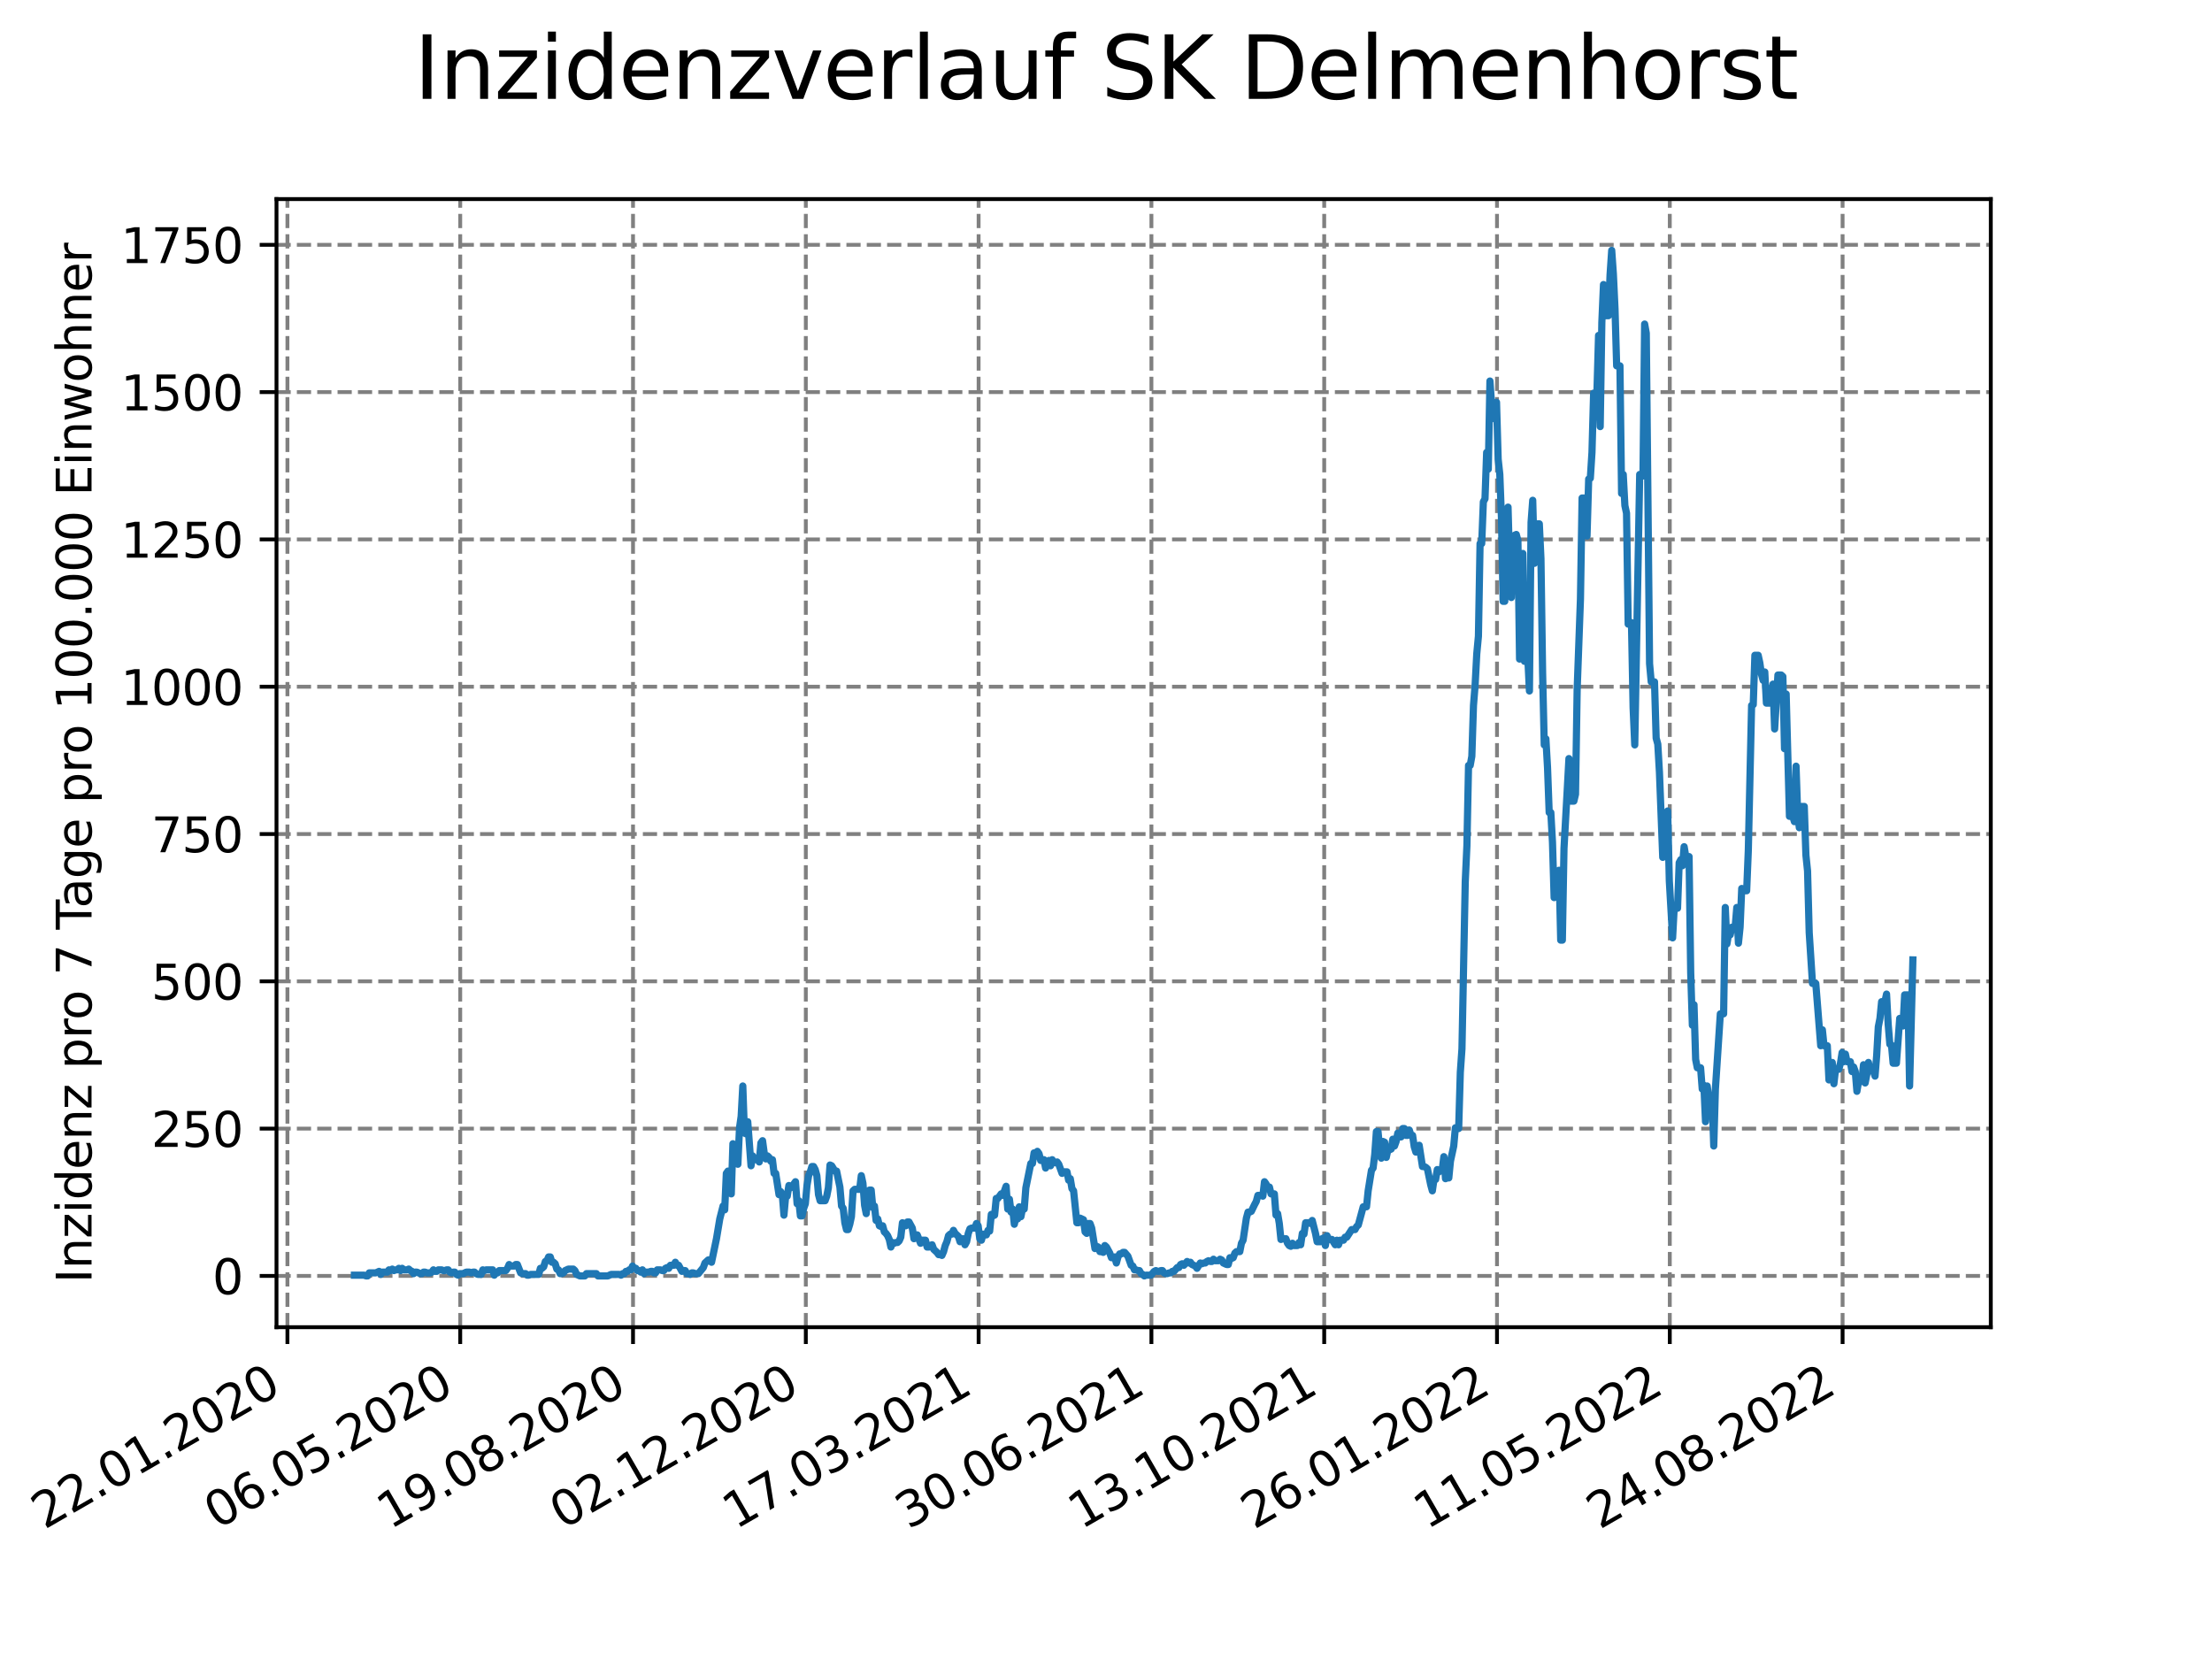 <?xml version="1.0" encoding="utf-8" standalone="no"?>
<!DOCTYPE svg PUBLIC "-//W3C//DTD SVG 1.1//EN"
  "http://www.w3.org/Graphics/SVG/1.1/DTD/svg11.dtd">
<svg xmlns:xlink="http://www.w3.org/1999/xlink" width="460.8pt" height="345.6pt" viewBox="0 0 460.8 345.6" xmlns="http://www.w3.org/2000/svg" version="1.1">
 <defs>
  <style type="text/css">*{stroke-linejoin: round; stroke-linecap: butt}</style>
 </defs>
 <g id="figure_1">
  <g id="patch_1">
   <path d="M 0 345.6 
L 460.8 345.6 
L 460.8 0 
L 0 0 
z
" style="fill: #ffffff"/>
  </g>
  <g id="axes_1">
   <g id="patch_2">
    <path d="M 57.6 276.48 
L 414.72 276.48 
L 414.72 41.472 
L 57.6 41.472 
z
" style="fill: #ffffff"/>
   </g>
   <g id="matplotlib.axis_1">
    <g id="xtick_1">
     <g id="line2d_1">
      <path d="M 59.877 276.48 
L 59.877 41.472 
" clip-path="url(#pe561f45fa2)" style="fill: none; stroke-dasharray: 2.96,1.28; stroke-dashoffset: 0; stroke: #808080; stroke-width: 0.8"/>
     </g>
     <g id="line2d_2">
      <defs>
       <path id="m937f5375d5" d="M 0 0 
L 0 3.5 
" style="stroke: #000000; stroke-width: 0.8"/>
      </defs>
      <g>
       <use xlink:href="#m937f5375d5" x="59.877" y="276.48" style="stroke: #000000; stroke-width: 0.8"/>
      </g>
     </g>
     <g id="text_1">
      <!-- 22.01.2020 -->
      <g transform="translate(9.252 318.689) rotate(-30) scale(0.1 -0.1)">
       <defs>
        <path id="DejaVuSans-32" d="M 1228 531 
L 3431 531 
L 3431 0 
L 469 0 
L 469 531 
Q 828 903 1448 1529 
Q 2069 2156 2228 2338 
Q 2531 2678 2651 2914 
Q 2772 3150 2772 3378 
Q 2772 3750 2511 3984 
Q 2250 4219 1831 4219 
Q 1534 4219 1204 4116 
Q 875 4013 500 3803 
L 500 4441 
Q 881 4594 1212 4672 
Q 1544 4750 1819 4750 
Q 2544 4750 2975 4387 
Q 3406 4025 3406 3419 
Q 3406 3131 3298 2873 
Q 3191 2616 2906 2266 
Q 2828 2175 2409 1742 
Q 1991 1309 1228 531 
z
" transform="scale(0.016)"/>
        <path id="DejaVuSans-2e" d="M 684 794 
L 1344 794 
L 1344 0 
L 684 0 
L 684 794 
z
" transform="scale(0.016)"/>
        <path id="DejaVuSans-30" d="M 2034 4250 
Q 1547 4250 1301 3770 
Q 1056 3291 1056 2328 
Q 1056 1369 1301 889 
Q 1547 409 2034 409 
Q 2525 409 2770 889 
Q 3016 1369 3016 2328 
Q 3016 3291 2770 3770 
Q 2525 4250 2034 4250 
z
M 2034 4750 
Q 2819 4750 3233 4129 
Q 3647 3509 3647 2328 
Q 3647 1150 3233 529 
Q 2819 -91 2034 -91 
Q 1250 -91 836 529 
Q 422 1150 422 2328 
Q 422 3509 836 4129 
Q 1250 4750 2034 4750 
z
" transform="scale(0.016)"/>
        <path id="DejaVuSans-31" d="M 794 531 
L 1825 531 
L 1825 4091 
L 703 3866 
L 703 4441 
L 1819 4666 
L 2450 4666 
L 2450 531 
L 3481 531 
L 3481 0 
L 794 0 
L 794 531 
z
" transform="scale(0.016)"/>
       </defs>
       <use xlink:href="#DejaVuSans-32"/>
       <use xlink:href="#DejaVuSans-32" x="63.623"/>
       <use xlink:href="#DejaVuSans-2e" x="127.246"/>
       <use xlink:href="#DejaVuSans-30" x="159.033"/>
       <use xlink:href="#DejaVuSans-31" x="222.656"/>
       <use xlink:href="#DejaVuSans-2e" x="286.279"/>
       <use xlink:href="#DejaVuSans-32" x="318.066"/>
       <use xlink:href="#DejaVuSans-30" x="381.689"/>
       <use xlink:href="#DejaVuSans-32" x="445.312"/>
       <use xlink:href="#DejaVuSans-30" x="508.936"/>
      </g>
     </g>
    </g>
    <g id="xtick_2">
     <g id="line2d_3">
      <path d="M 95.873 276.48 
L 95.873 41.472 
" clip-path="url(#pe561f45fa2)" style="fill: none; stroke-dasharray: 2.96,1.28; stroke-dashoffset: 0; stroke: #808080; stroke-width: 0.8"/>
     </g>
     <g id="line2d_4">
      <g>
       <use xlink:href="#m937f5375d5" x="95.873" y="276.48" style="stroke: #000000; stroke-width: 0.8"/>
      </g>
     </g>
     <g id="text_2">
      <!-- 06.05.2020 -->
      <g transform="translate(45.248 318.689) rotate(-30) scale(0.1 -0.1)">
       <defs>
        <path id="DejaVuSans-36" d="M 2113 2584 
Q 1688 2584 1439 2293 
Q 1191 2003 1191 1497 
Q 1191 994 1439 701 
Q 1688 409 2113 409 
Q 2538 409 2786 701 
Q 3034 994 3034 1497 
Q 3034 2003 2786 2293 
Q 2538 2584 2113 2584 
z
M 3366 4563 
L 3366 3988 
Q 3128 4100 2886 4159 
Q 2644 4219 2406 4219 
Q 1781 4219 1451 3797 
Q 1122 3375 1075 2522 
Q 1259 2794 1537 2939 
Q 1816 3084 2150 3084 
Q 2853 3084 3261 2657 
Q 3669 2231 3669 1497 
Q 3669 778 3244 343 
Q 2819 -91 2113 -91 
Q 1303 -91 875 529 
Q 447 1150 447 2328 
Q 447 3434 972 4092 
Q 1497 4750 2381 4750 
Q 2619 4750 2861 4703 
Q 3103 4656 3366 4563 
z
" transform="scale(0.016)"/>
        <path id="DejaVuSans-35" d="M 691 4666 
L 3169 4666 
L 3169 4134 
L 1269 4134 
L 1269 2991 
Q 1406 3038 1543 3061 
Q 1681 3084 1819 3084 
Q 2600 3084 3056 2656 
Q 3513 2228 3513 1497 
Q 3513 744 3044 326 
Q 2575 -91 1722 -91 
Q 1428 -91 1123 -41 
Q 819 9 494 109 
L 494 744 
Q 775 591 1075 516 
Q 1375 441 1709 441 
Q 2250 441 2565 725 
Q 2881 1009 2881 1497 
Q 2881 1984 2565 2268 
Q 2250 2553 1709 2553 
Q 1456 2553 1204 2497 
Q 953 2441 691 2322 
L 691 4666 
z
" transform="scale(0.016)"/>
       </defs>
       <use xlink:href="#DejaVuSans-30"/>
       <use xlink:href="#DejaVuSans-36" x="63.623"/>
       <use xlink:href="#DejaVuSans-2e" x="127.246"/>
       <use xlink:href="#DejaVuSans-30" x="159.033"/>
       <use xlink:href="#DejaVuSans-35" x="222.656"/>
       <use xlink:href="#DejaVuSans-2e" x="286.279"/>
       <use xlink:href="#DejaVuSans-32" x="318.066"/>
       <use xlink:href="#DejaVuSans-30" x="381.689"/>
       <use xlink:href="#DejaVuSans-32" x="445.312"/>
       <use xlink:href="#DejaVuSans-30" x="508.936"/>
      </g>
     </g>
    </g>
    <g id="xtick_3">
     <g id="line2d_5">
      <path d="M 131.87 276.48 
L 131.87 41.472 
" clip-path="url(#pe561f45fa2)" style="fill: none; stroke-dasharray: 2.96,1.28; stroke-dashoffset: 0; stroke: #808080; stroke-width: 0.8"/>
     </g>
     <g id="line2d_6">
      <g>
       <use xlink:href="#m937f5375d5" x="131.87" y="276.48" style="stroke: #000000; stroke-width: 0.8"/>
      </g>
     </g>
     <g id="text_3">
      <!-- 19.08.2020 -->
      <g transform="translate(81.245 318.689) rotate(-30) scale(0.1 -0.1)">
       <defs>
        <path id="DejaVuSans-39" d="M 703 97 
L 703 672 
Q 941 559 1184 500 
Q 1428 441 1663 441 
Q 2288 441 2617 861 
Q 2947 1281 2994 2138 
Q 2813 1869 2534 1725 
Q 2256 1581 1919 1581 
Q 1219 1581 811 2004 
Q 403 2428 403 3163 
Q 403 3881 828 4315 
Q 1253 4750 1959 4750 
Q 2769 4750 3195 4129 
Q 3622 3509 3622 2328 
Q 3622 1225 3098 567 
Q 2575 -91 1691 -91 
Q 1453 -91 1209 -44 
Q 966 3 703 97 
z
M 1959 2075 
Q 2384 2075 2632 2365 
Q 2881 2656 2881 3163 
Q 2881 3666 2632 3958 
Q 2384 4250 1959 4250 
Q 1534 4250 1286 3958 
Q 1038 3666 1038 3163 
Q 1038 2656 1286 2365 
Q 1534 2075 1959 2075 
z
" transform="scale(0.016)"/>
        <path id="DejaVuSans-38" d="M 2034 2216 
Q 1584 2216 1326 1975 
Q 1069 1734 1069 1313 
Q 1069 891 1326 650 
Q 1584 409 2034 409 
Q 2484 409 2743 651 
Q 3003 894 3003 1313 
Q 3003 1734 2745 1975 
Q 2488 2216 2034 2216 
z
M 1403 2484 
Q 997 2584 770 2862 
Q 544 3141 544 3541 
Q 544 4100 942 4425 
Q 1341 4750 2034 4750 
Q 2731 4750 3128 4425 
Q 3525 4100 3525 3541 
Q 3525 3141 3298 2862 
Q 3072 2584 2669 2484 
Q 3125 2378 3379 2068 
Q 3634 1759 3634 1313 
Q 3634 634 3220 271 
Q 2806 -91 2034 -91 
Q 1263 -91 848 271 
Q 434 634 434 1313 
Q 434 1759 690 2068 
Q 947 2378 1403 2484 
z
M 1172 3481 
Q 1172 3119 1398 2916 
Q 1625 2713 2034 2713 
Q 2441 2713 2670 2916 
Q 2900 3119 2900 3481 
Q 2900 3844 2670 4047 
Q 2441 4250 2034 4250 
Q 1625 4250 1398 4047 
Q 1172 3844 1172 3481 
z
" transform="scale(0.016)"/>
       </defs>
       <use xlink:href="#DejaVuSans-31"/>
       <use xlink:href="#DejaVuSans-39" x="63.623"/>
       <use xlink:href="#DejaVuSans-2e" x="127.246"/>
       <use xlink:href="#DejaVuSans-30" x="159.033"/>
       <use xlink:href="#DejaVuSans-38" x="222.656"/>
       <use xlink:href="#DejaVuSans-2e" x="286.279"/>
       <use xlink:href="#DejaVuSans-32" x="318.066"/>
       <use xlink:href="#DejaVuSans-30" x="381.689"/>
       <use xlink:href="#DejaVuSans-32" x="445.312"/>
       <use xlink:href="#DejaVuSans-30" x="508.936"/>
      </g>
     </g>
    </g>
    <g id="xtick_4">
     <g id="line2d_7">
      <path d="M 167.867 276.48 
L 167.867 41.472 
" clip-path="url(#pe561f45fa2)" style="fill: none; stroke-dasharray: 2.96,1.28; stroke-dashoffset: 0; stroke: #808080; stroke-width: 0.8"/>
     </g>
     <g id="line2d_8">
      <g>
       <use xlink:href="#m937f5375d5" x="167.867" y="276.48" style="stroke: #000000; stroke-width: 0.8"/>
      </g>
     </g>
     <g id="text_4">
      <!-- 02.12.2020 -->
      <g transform="translate(117.241 318.689) rotate(-30) scale(0.1 -0.1)">
       <use xlink:href="#DejaVuSans-30"/>
       <use xlink:href="#DejaVuSans-32" x="63.623"/>
       <use xlink:href="#DejaVuSans-2e" x="127.246"/>
       <use xlink:href="#DejaVuSans-31" x="159.033"/>
       <use xlink:href="#DejaVuSans-32" x="222.656"/>
       <use xlink:href="#DejaVuSans-2e" x="286.279"/>
       <use xlink:href="#DejaVuSans-32" x="318.066"/>
       <use xlink:href="#DejaVuSans-30" x="381.689"/>
       <use xlink:href="#DejaVuSans-32" x="445.312"/>
       <use xlink:href="#DejaVuSans-30" x="508.936"/>
      </g>
     </g>
    </g>
    <g id="xtick_5">
     <g id="line2d_9">
      <path d="M 203.863 276.48 
L 203.863 41.472 
" clip-path="url(#pe561f45fa2)" style="fill: none; stroke-dasharray: 2.96,1.28; stroke-dashoffset: 0; stroke: #808080; stroke-width: 0.8"/>
     </g>
     <g id="line2d_10">
      <g>
       <use xlink:href="#m937f5375d5" x="203.863" y="276.48" style="stroke: #000000; stroke-width: 0.8"/>
      </g>
     </g>
     <g id="text_5">
      <!-- 17.03.2021 -->
      <g transform="translate(153.238 318.689) rotate(-30) scale(0.1 -0.1)">
       <defs>
        <path id="DejaVuSans-37" d="M 525 4666 
L 3525 4666 
L 3525 4397 
L 1831 0 
L 1172 0 
L 2766 4134 
L 525 4134 
L 525 4666 
z
" transform="scale(0.016)"/>
        <path id="DejaVuSans-33" d="M 2597 2516 
Q 3050 2419 3304 2112 
Q 3559 1806 3559 1356 
Q 3559 666 3084 287 
Q 2609 -91 1734 -91 
Q 1441 -91 1130 -33 
Q 819 25 488 141 
L 488 750 
Q 750 597 1062 519 
Q 1375 441 1716 441 
Q 2309 441 2620 675 
Q 2931 909 2931 1356 
Q 2931 1769 2642 2001 
Q 2353 2234 1838 2234 
L 1294 2234 
L 1294 2753 
L 1863 2753 
Q 2328 2753 2575 2939 
Q 2822 3125 2822 3475 
Q 2822 3834 2567 4026 
Q 2313 4219 1838 4219 
Q 1578 4219 1281 4162 
Q 984 4106 628 3988 
L 628 4550 
Q 988 4650 1302 4700 
Q 1616 4750 1894 4750 
Q 2613 4750 3031 4423 
Q 3450 4097 3450 3541 
Q 3450 3153 3228 2886 
Q 3006 2619 2597 2516 
z
" transform="scale(0.016)"/>
       </defs>
       <use xlink:href="#DejaVuSans-31"/>
       <use xlink:href="#DejaVuSans-37" x="63.623"/>
       <use xlink:href="#DejaVuSans-2e" x="127.246"/>
       <use xlink:href="#DejaVuSans-30" x="159.033"/>
       <use xlink:href="#DejaVuSans-33" x="222.656"/>
       <use xlink:href="#DejaVuSans-2e" x="286.279"/>
       <use xlink:href="#DejaVuSans-32" x="318.066"/>
       <use xlink:href="#DejaVuSans-30" x="381.689"/>
       <use xlink:href="#DejaVuSans-32" x="445.312"/>
       <use xlink:href="#DejaVuSans-31" x="508.936"/>
      </g>
     </g>
    </g>
    <g id="xtick_6">
     <g id="line2d_11">
      <path d="M 239.86 276.48 
L 239.86 41.472 
" clip-path="url(#pe561f45fa2)" style="fill: none; stroke-dasharray: 2.96,1.28; stroke-dashoffset: 0; stroke: #808080; stroke-width: 0.8"/>
     </g>
     <g id="line2d_12">
      <g>
       <use xlink:href="#m937f5375d5" x="239.86" y="276.48" style="stroke: #000000; stroke-width: 0.8"/>
      </g>
     </g>
     <g id="text_6">
      <!-- 30.06.2021 -->
      <g transform="translate(189.234 318.689) rotate(-30) scale(0.1 -0.1)">
       <use xlink:href="#DejaVuSans-33"/>
       <use xlink:href="#DejaVuSans-30" x="63.623"/>
       <use xlink:href="#DejaVuSans-2e" x="127.246"/>
       <use xlink:href="#DejaVuSans-30" x="159.033"/>
       <use xlink:href="#DejaVuSans-36" x="222.656"/>
       <use xlink:href="#DejaVuSans-2e" x="286.279"/>
       <use xlink:href="#DejaVuSans-32" x="318.066"/>
       <use xlink:href="#DejaVuSans-30" x="381.689"/>
       <use xlink:href="#DejaVuSans-32" x="445.312"/>
       <use xlink:href="#DejaVuSans-31" x="508.936"/>
      </g>
     </g>
    </g>
    <g id="xtick_7">
     <g id="line2d_13">
      <path d="M 275.856 276.48 
L 275.856 41.472 
" clip-path="url(#pe561f45fa2)" style="fill: none; stroke-dasharray: 2.96,1.28; stroke-dashoffset: 0; stroke: #808080; stroke-width: 0.8"/>
     </g>
     <g id="line2d_14">
      <g>
       <use xlink:href="#m937f5375d5" x="275.856" y="276.48" style="stroke: #000000; stroke-width: 0.8"/>
      </g>
     </g>
     <g id="text_7">
      <!-- 13.10.2021 -->
      <g transform="translate(225.231 318.689) rotate(-30) scale(0.1 -0.1)">
       <use xlink:href="#DejaVuSans-31"/>
       <use xlink:href="#DejaVuSans-33" x="63.623"/>
       <use xlink:href="#DejaVuSans-2e" x="127.246"/>
       <use xlink:href="#DejaVuSans-31" x="159.033"/>
       <use xlink:href="#DejaVuSans-30" x="222.656"/>
       <use xlink:href="#DejaVuSans-2e" x="286.279"/>
       <use xlink:href="#DejaVuSans-32" x="318.066"/>
       <use xlink:href="#DejaVuSans-30" x="381.689"/>
       <use xlink:href="#DejaVuSans-32" x="445.312"/>
       <use xlink:href="#DejaVuSans-31" x="508.936"/>
      </g>
     </g>
    </g>
    <g id="xtick_8">
     <g id="line2d_15">
      <path d="M 311.853 276.48 
L 311.853 41.472 
" clip-path="url(#pe561f45fa2)" style="fill: none; stroke-dasharray: 2.96,1.28; stroke-dashoffset: 0; stroke: #808080; stroke-width: 0.8"/>
     </g>
     <g id="line2d_16">
      <g>
       <use xlink:href="#m937f5375d5" x="311.853" y="276.48" style="stroke: #000000; stroke-width: 0.8"/>
      </g>
     </g>
     <g id="text_8">
      <!-- 26.01.2022 -->
      <g transform="translate(261.228 318.689) rotate(-30) scale(0.1 -0.1)">
       <use xlink:href="#DejaVuSans-32"/>
       <use xlink:href="#DejaVuSans-36" x="63.623"/>
       <use xlink:href="#DejaVuSans-2e" x="127.246"/>
       <use xlink:href="#DejaVuSans-30" x="159.033"/>
       <use xlink:href="#DejaVuSans-31" x="222.656"/>
       <use xlink:href="#DejaVuSans-2e" x="286.279"/>
       <use xlink:href="#DejaVuSans-32" x="318.066"/>
       <use xlink:href="#DejaVuSans-30" x="381.689"/>
       <use xlink:href="#DejaVuSans-32" x="445.312"/>
       <use xlink:href="#DejaVuSans-32" x="508.936"/>
      </g>
     </g>
    </g>
    <g id="xtick_9">
     <g id="line2d_17">
      <path d="M 347.849 276.48 
L 347.849 41.472 
" clip-path="url(#pe561f45fa2)" style="fill: none; stroke-dasharray: 2.96,1.28; stroke-dashoffset: 0; stroke: #808080; stroke-width: 0.8"/>
     </g>
     <g id="line2d_18">
      <g>
       <use xlink:href="#m937f5375d5" x="347.849" y="276.48" style="stroke: #000000; stroke-width: 0.8"/>
      </g>
     </g>
     <g id="text_9">
      <!-- 11.05.2022 -->
      <g transform="translate(297.224 318.689) rotate(-30) scale(0.1 -0.1)">
       <use xlink:href="#DejaVuSans-31"/>
       <use xlink:href="#DejaVuSans-31" x="63.623"/>
       <use xlink:href="#DejaVuSans-2e" x="127.246"/>
       <use xlink:href="#DejaVuSans-30" x="159.033"/>
       <use xlink:href="#DejaVuSans-35" x="222.656"/>
       <use xlink:href="#DejaVuSans-2e" x="286.279"/>
       <use xlink:href="#DejaVuSans-32" x="318.066"/>
       <use xlink:href="#DejaVuSans-30" x="381.689"/>
       <use xlink:href="#DejaVuSans-32" x="445.312"/>
       <use xlink:href="#DejaVuSans-32" x="508.936"/>
      </g>
     </g>
    </g>
    <g id="xtick_10">
     <g id="line2d_19">
      <path d="M 383.846 276.48 
L 383.846 41.472 
" clip-path="url(#pe561f45fa2)" style="fill: none; stroke-dasharray: 2.96,1.28; stroke-dashoffset: 0; stroke: #808080; stroke-width: 0.8"/>
     </g>
     <g id="line2d_20">
      <g>
       <use xlink:href="#m937f5375d5" x="383.846" y="276.48" style="stroke: #000000; stroke-width: 0.8"/>
      </g>
     </g>
     <g id="text_10">
      <!-- 24.08.2022 -->
      <g transform="translate(333.221 318.689) rotate(-30) scale(0.1 -0.1)">
       <defs>
        <path id="DejaVuSans-34" d="M 2419 4116 
L 825 1625 
L 2419 1625 
L 2419 4116 
z
M 2253 4666 
L 3047 4666 
L 3047 1625 
L 3713 1625 
L 3713 1100 
L 3047 1100 
L 3047 0 
L 2419 0 
L 2419 1100 
L 313 1100 
L 313 1709 
L 2253 4666 
z
" transform="scale(0.016)"/>
       </defs>
       <use xlink:href="#DejaVuSans-32"/>
       <use xlink:href="#DejaVuSans-34" x="63.623"/>
       <use xlink:href="#DejaVuSans-2e" x="127.246"/>
       <use xlink:href="#DejaVuSans-30" x="159.033"/>
       <use xlink:href="#DejaVuSans-38" x="222.656"/>
       <use xlink:href="#DejaVuSans-2e" x="286.279"/>
       <use xlink:href="#DejaVuSans-32" x="318.066"/>
       <use xlink:href="#DejaVuSans-30" x="381.689"/>
       <use xlink:href="#DejaVuSans-32" x="445.312"/>
       <use xlink:href="#DejaVuSans-32" x="508.936"/>
      </g>
     </g>
    </g>
   </g>
   <g id="matplotlib.axis_2">
    <g id="ytick_1">
     <g id="line2d_21">
      <path d="M 57.6 265.798 
L 414.72 265.798 
" clip-path="url(#pe561f45fa2)" style="fill: none; stroke-dasharray: 2.96,1.28; stroke-dashoffset: 0; stroke: #808080; stroke-width: 0.8"/>
     </g>
     <g id="line2d_22">
      <defs>
       <path id="m46b89585ed" d="M 0 0 
L -3.5 0 
" style="stroke: #000000; stroke-width: 0.8"/>
      </defs>
      <g>
       <use xlink:href="#m46b89585ed" x="57.6" y="265.798" style="stroke: #000000; stroke-width: 0.8"/>
      </g>
     </g>
     <g id="text_11">
      <!-- 0 -->
      <g transform="translate(44.237 269.597) scale(0.1 -0.1)">
       <use xlink:href="#DejaVuSans-30"/>
      </g>
     </g>
    </g>
    <g id="ytick_2">
     <g id="line2d_23">
      <path d="M 57.6 235.113 
L 414.72 235.113 
" clip-path="url(#pe561f45fa2)" style="fill: none; stroke-dasharray: 2.96,1.28; stroke-dashoffset: 0; stroke: #808080; stroke-width: 0.8"/>
     </g>
     <g id="line2d_24">
      <g>
       <use xlink:href="#m46b89585ed" x="57.6" y="235.113" style="stroke: #000000; stroke-width: 0.8"/>
      </g>
     </g>
     <g id="text_12">
      <!-- 250 -->
      <g transform="translate(31.512 238.912) scale(0.1 -0.1)">
       <use xlink:href="#DejaVuSans-32"/>
       <use xlink:href="#DejaVuSans-35" x="63.623"/>
       <use xlink:href="#DejaVuSans-30" x="127.246"/>
      </g>
     </g>
    </g>
    <g id="ytick_3">
     <g id="line2d_25">
      <path d="M 57.6 204.427 
L 414.72 204.427 
" clip-path="url(#pe561f45fa2)" style="fill: none; stroke-dasharray: 2.96,1.28; stroke-dashoffset: 0; stroke: #808080; stroke-width: 0.8"/>
     </g>
     <g id="line2d_26">
      <g>
       <use xlink:href="#m46b89585ed" x="57.6" y="204.427" style="stroke: #000000; stroke-width: 0.8"/>
      </g>
     </g>
     <g id="text_13">
      <!-- 500 -->
      <g transform="translate(31.512 208.227) scale(0.1 -0.1)">
       <use xlink:href="#DejaVuSans-35"/>
       <use xlink:href="#DejaVuSans-30" x="63.623"/>
       <use xlink:href="#DejaVuSans-30" x="127.246"/>
      </g>
     </g>
    </g>
    <g id="ytick_4">
     <g id="line2d_27">
      <path d="M 57.6 173.742 
L 414.72 173.742 
" clip-path="url(#pe561f45fa2)" style="fill: none; stroke-dasharray: 2.96,1.28; stroke-dashoffset: 0; stroke: #808080; stroke-width: 0.8"/>
     </g>
     <g id="line2d_28">
      <g>
       <use xlink:href="#m46b89585ed" x="57.6" y="173.742" style="stroke: #000000; stroke-width: 0.8"/>
      </g>
     </g>
     <g id="text_14">
      <!-- 750 -->
      <g transform="translate(31.512 177.542) scale(0.1 -0.1)">
       <use xlink:href="#DejaVuSans-37"/>
       <use xlink:href="#DejaVuSans-35" x="63.623"/>
       <use xlink:href="#DejaVuSans-30" x="127.246"/>
      </g>
     </g>
    </g>
    <g id="ytick_5">
     <g id="line2d_29">
      <path d="M 57.6 143.057 
L 414.72 143.057 
" clip-path="url(#pe561f45fa2)" style="fill: none; stroke-dasharray: 2.96,1.28; stroke-dashoffset: 0; stroke: #808080; stroke-width: 0.8"/>
     </g>
     <g id="line2d_30">
      <g>
       <use xlink:href="#m46b89585ed" x="57.6" y="143.057" style="stroke: #000000; stroke-width: 0.8"/>
      </g>
     </g>
     <g id="text_15">
      <!-- 1000 -->
      <g transform="translate(25.15 146.856) scale(0.1 -0.1)">
       <use xlink:href="#DejaVuSans-31"/>
       <use xlink:href="#DejaVuSans-30" x="63.623"/>
       <use xlink:href="#DejaVuSans-30" x="127.246"/>
       <use xlink:href="#DejaVuSans-30" x="190.869"/>
      </g>
     </g>
    </g>
    <g id="ytick_6">
     <g id="line2d_31">
      <path d="M 57.6 112.372 
L 414.72 112.372 
" clip-path="url(#pe561f45fa2)" style="fill: none; stroke-dasharray: 2.96,1.28; stroke-dashoffset: 0; stroke: #808080; stroke-width: 0.8"/>
     </g>
     <g id="line2d_32">
      <g>
       <use xlink:href="#m46b89585ed" x="57.6" y="112.372" style="stroke: #000000; stroke-width: 0.8"/>
      </g>
     </g>
     <g id="text_16">
      <!-- 1250 -->
      <g transform="translate(25.15 116.171) scale(0.1 -0.1)">
       <use xlink:href="#DejaVuSans-31"/>
       <use xlink:href="#DejaVuSans-32" x="63.623"/>
       <use xlink:href="#DejaVuSans-35" x="127.246"/>
       <use xlink:href="#DejaVuSans-30" x="190.869"/>
      </g>
     </g>
    </g>
    <g id="ytick_7">
     <g id="line2d_33">
      <path d="M 57.6 81.687 
L 414.72 81.687 
" clip-path="url(#pe561f45fa2)" style="fill: none; stroke-dasharray: 2.96,1.28; stroke-dashoffset: 0; stroke: #808080; stroke-width: 0.8"/>
     </g>
     <g id="line2d_34">
      <g>
       <use xlink:href="#m46b89585ed" x="57.6" y="81.687" style="stroke: #000000; stroke-width: 0.8"/>
      </g>
     </g>
     <g id="text_17">
      <!-- 1500 -->
      <g transform="translate(25.15 85.486) scale(0.1 -0.1)">
       <use xlink:href="#DejaVuSans-31"/>
       <use xlink:href="#DejaVuSans-35" x="63.623"/>
       <use xlink:href="#DejaVuSans-30" x="127.246"/>
       <use xlink:href="#DejaVuSans-30" x="190.869"/>
      </g>
     </g>
    </g>
    <g id="ytick_8">
     <g id="line2d_35">
      <path d="M 57.6 51.002 
L 414.72 51.002 
" clip-path="url(#pe561f45fa2)" style="fill: none; stroke-dasharray: 2.96,1.28; stroke-dashoffset: 0; stroke: #808080; stroke-width: 0.8"/>
     </g>
     <g id="line2d_36">
      <g>
       <use xlink:href="#m46b89585ed" x="57.6" y="51.002" style="stroke: #000000; stroke-width: 0.8"/>
      </g>
     </g>
     <g id="text_18">
      <!-- 1750 -->
      <g transform="translate(25.15 54.801) scale(0.1 -0.1)">
       <use xlink:href="#DejaVuSans-31"/>
       <use xlink:href="#DejaVuSans-37" x="63.623"/>
       <use xlink:href="#DejaVuSans-35" x="127.246"/>
       <use xlink:href="#DejaVuSans-30" x="190.869"/>
      </g>
     </g>
    </g>
    <g id="text_19">
     <!-- Inzidenz pro 7 Tage pro 100.000 Einwohner -->
     <g transform="translate(19.07 267.301) rotate(-90) scale(0.1 -0.1)">
      <defs>
       <path id="DejaVuSans-49" d="M 628 4666 
L 1259 4666 
L 1259 0 
L 628 0 
L 628 4666 
z
" transform="scale(0.016)"/>
       <path id="DejaVuSans-6e" d="M 3513 2113 
L 3513 0 
L 2938 0 
L 2938 2094 
Q 2938 2591 2744 2837 
Q 2550 3084 2163 3084 
Q 1697 3084 1428 2787 
Q 1159 2491 1159 1978 
L 1159 0 
L 581 0 
L 581 3500 
L 1159 3500 
L 1159 2956 
Q 1366 3272 1645 3428 
Q 1925 3584 2291 3584 
Q 2894 3584 3203 3211 
Q 3513 2838 3513 2113 
z
" transform="scale(0.016)"/>
       <path id="DejaVuSans-7a" d="M 353 3500 
L 3084 3500 
L 3084 2975 
L 922 459 
L 3084 459 
L 3084 0 
L 275 0 
L 275 525 
L 2438 3041 
L 353 3041 
L 353 3500 
z
" transform="scale(0.016)"/>
       <path id="DejaVuSans-69" d="M 603 3500 
L 1178 3500 
L 1178 0 
L 603 0 
L 603 3500 
z
M 603 4863 
L 1178 4863 
L 1178 4134 
L 603 4134 
L 603 4863 
z
" transform="scale(0.016)"/>
       <path id="DejaVuSans-64" d="M 2906 2969 
L 2906 4863 
L 3481 4863 
L 3481 0 
L 2906 0 
L 2906 525 
Q 2725 213 2448 61 
Q 2172 -91 1784 -91 
Q 1150 -91 751 415 
Q 353 922 353 1747 
Q 353 2572 751 3078 
Q 1150 3584 1784 3584 
Q 2172 3584 2448 3432 
Q 2725 3281 2906 2969 
z
M 947 1747 
Q 947 1113 1208 752 
Q 1469 391 1925 391 
Q 2381 391 2643 752 
Q 2906 1113 2906 1747 
Q 2906 2381 2643 2742 
Q 2381 3103 1925 3103 
Q 1469 3103 1208 2742 
Q 947 2381 947 1747 
z
" transform="scale(0.016)"/>
       <path id="DejaVuSans-65" d="M 3597 1894 
L 3597 1613 
L 953 1613 
Q 991 1019 1311 708 
Q 1631 397 2203 397 
Q 2534 397 2845 478 
Q 3156 559 3463 722 
L 3463 178 
Q 3153 47 2828 -22 
Q 2503 -91 2169 -91 
Q 1331 -91 842 396 
Q 353 884 353 1716 
Q 353 2575 817 3079 
Q 1281 3584 2069 3584 
Q 2775 3584 3186 3129 
Q 3597 2675 3597 1894 
z
M 3022 2063 
Q 3016 2534 2758 2815 
Q 2500 3097 2075 3097 
Q 1594 3097 1305 2825 
Q 1016 2553 972 2059 
L 3022 2063 
z
" transform="scale(0.016)"/>
       <path id="DejaVuSans-20" transform="scale(0.016)"/>
       <path id="DejaVuSans-70" d="M 1159 525 
L 1159 -1331 
L 581 -1331 
L 581 3500 
L 1159 3500 
L 1159 2969 
Q 1341 3281 1617 3432 
Q 1894 3584 2278 3584 
Q 2916 3584 3314 3078 
Q 3713 2572 3713 1747 
Q 3713 922 3314 415 
Q 2916 -91 2278 -91 
Q 1894 -91 1617 61 
Q 1341 213 1159 525 
z
M 3116 1747 
Q 3116 2381 2855 2742 
Q 2594 3103 2138 3103 
Q 1681 3103 1420 2742 
Q 1159 2381 1159 1747 
Q 1159 1113 1420 752 
Q 1681 391 2138 391 
Q 2594 391 2855 752 
Q 3116 1113 3116 1747 
z
" transform="scale(0.016)"/>
       <path id="DejaVuSans-72" d="M 2631 2963 
Q 2534 3019 2420 3045 
Q 2306 3072 2169 3072 
Q 1681 3072 1420 2755 
Q 1159 2438 1159 1844 
L 1159 0 
L 581 0 
L 581 3500 
L 1159 3500 
L 1159 2956 
Q 1341 3275 1631 3429 
Q 1922 3584 2338 3584 
Q 2397 3584 2469 3576 
Q 2541 3569 2628 3553 
L 2631 2963 
z
" transform="scale(0.016)"/>
       <path id="DejaVuSans-6f" d="M 1959 3097 
Q 1497 3097 1228 2736 
Q 959 2375 959 1747 
Q 959 1119 1226 758 
Q 1494 397 1959 397 
Q 2419 397 2687 759 
Q 2956 1122 2956 1747 
Q 2956 2369 2687 2733 
Q 2419 3097 1959 3097 
z
M 1959 3584 
Q 2709 3584 3137 3096 
Q 3566 2609 3566 1747 
Q 3566 888 3137 398 
Q 2709 -91 1959 -91 
Q 1206 -91 779 398 
Q 353 888 353 1747 
Q 353 2609 779 3096 
Q 1206 3584 1959 3584 
z
" transform="scale(0.016)"/>
       <path id="DejaVuSans-54" d="M -19 4666 
L 3928 4666 
L 3928 4134 
L 2272 4134 
L 2272 0 
L 1638 0 
L 1638 4134 
L -19 4134 
L -19 4666 
z
" transform="scale(0.016)"/>
       <path id="DejaVuSans-61" d="M 2194 1759 
Q 1497 1759 1228 1600 
Q 959 1441 959 1056 
Q 959 750 1161 570 
Q 1363 391 1709 391 
Q 2188 391 2477 730 
Q 2766 1069 2766 1631 
L 2766 1759 
L 2194 1759 
z
M 3341 1997 
L 3341 0 
L 2766 0 
L 2766 531 
Q 2569 213 2275 61 
Q 1981 -91 1556 -91 
Q 1019 -91 701 211 
Q 384 513 384 1019 
Q 384 1609 779 1909 
Q 1175 2209 1959 2209 
L 2766 2209 
L 2766 2266 
Q 2766 2663 2505 2880 
Q 2244 3097 1772 3097 
Q 1472 3097 1187 3025 
Q 903 2953 641 2809 
L 641 3341 
Q 956 3463 1253 3523 
Q 1550 3584 1831 3584 
Q 2591 3584 2966 3190 
Q 3341 2797 3341 1997 
z
" transform="scale(0.016)"/>
       <path id="DejaVuSans-67" d="M 2906 1791 
Q 2906 2416 2648 2759 
Q 2391 3103 1925 3103 
Q 1463 3103 1205 2759 
Q 947 2416 947 1791 
Q 947 1169 1205 825 
Q 1463 481 1925 481 
Q 2391 481 2648 825 
Q 2906 1169 2906 1791 
z
M 3481 434 
Q 3481 -459 3084 -895 
Q 2688 -1331 1869 -1331 
Q 1566 -1331 1297 -1286 
Q 1028 -1241 775 -1147 
L 775 -588 
Q 1028 -725 1275 -790 
Q 1522 -856 1778 -856 
Q 2344 -856 2625 -561 
Q 2906 -266 2906 331 
L 2906 616 
Q 2728 306 2450 153 
Q 2172 0 1784 0 
Q 1141 0 747 490 
Q 353 981 353 1791 
Q 353 2603 747 3093 
Q 1141 3584 1784 3584 
Q 2172 3584 2450 3431 
Q 2728 3278 2906 2969 
L 2906 3500 
L 3481 3500 
L 3481 434 
z
" transform="scale(0.016)"/>
       <path id="DejaVuSans-45" d="M 628 4666 
L 3578 4666 
L 3578 4134 
L 1259 4134 
L 1259 2753 
L 3481 2753 
L 3481 2222 
L 1259 2222 
L 1259 531 
L 3634 531 
L 3634 0 
L 628 0 
L 628 4666 
z
" transform="scale(0.016)"/>
       <path id="DejaVuSans-77" d="M 269 3500 
L 844 3500 
L 1563 769 
L 2278 3500 
L 2956 3500 
L 3675 769 
L 4391 3500 
L 4966 3500 
L 4050 0 
L 3372 0 
L 2619 2869 
L 1863 0 
L 1184 0 
L 269 3500 
z
" transform="scale(0.016)"/>
       <path id="DejaVuSans-68" d="M 3513 2113 
L 3513 0 
L 2938 0 
L 2938 2094 
Q 2938 2591 2744 2837 
Q 2550 3084 2163 3084 
Q 1697 3084 1428 2787 
Q 1159 2491 1159 1978 
L 1159 0 
L 581 0 
L 581 4863 
L 1159 4863 
L 1159 2956 
Q 1366 3272 1645 3428 
Q 1925 3584 2291 3584 
Q 2894 3584 3203 3211 
Q 3513 2838 3513 2113 
z
" transform="scale(0.016)"/>
      </defs>
      <use xlink:href="#DejaVuSans-49"/>
      <use xlink:href="#DejaVuSans-6e" x="29.492"/>
      <use xlink:href="#DejaVuSans-7a" x="92.871"/>
      <use xlink:href="#DejaVuSans-69" x="145.361"/>
      <use xlink:href="#DejaVuSans-64" x="173.145"/>
      <use xlink:href="#DejaVuSans-65" x="236.621"/>
      <use xlink:href="#DejaVuSans-6e" x="298.145"/>
      <use xlink:href="#DejaVuSans-7a" x="361.523"/>
      <use xlink:href="#DejaVuSans-20" x="414.014"/>
      <use xlink:href="#DejaVuSans-70" x="445.801"/>
      <use xlink:href="#DejaVuSans-72" x="509.277"/>
      <use xlink:href="#DejaVuSans-6f" x="548.141"/>
      <use xlink:href="#DejaVuSans-20" x="609.322"/>
      <use xlink:href="#DejaVuSans-37" x="641.109"/>
      <use xlink:href="#DejaVuSans-20" x="704.732"/>
      <use xlink:href="#DejaVuSans-54" x="736.52"/>
      <use xlink:href="#DejaVuSans-61" x="781.104"/>
      <use xlink:href="#DejaVuSans-67" x="842.383"/>
      <use xlink:href="#DejaVuSans-65" x="905.859"/>
      <use xlink:href="#DejaVuSans-20" x="967.383"/>
      <use xlink:href="#DejaVuSans-70" x="999.17"/>
      <use xlink:href="#DejaVuSans-72" x="1062.646"/>
      <use xlink:href="#DejaVuSans-6f" x="1101.51"/>
      <use xlink:href="#DejaVuSans-20" x="1162.691"/>
      <use xlink:href="#DejaVuSans-31" x="1194.479"/>
      <use xlink:href="#DejaVuSans-30" x="1258.102"/>
      <use xlink:href="#DejaVuSans-30" x="1321.725"/>
      <use xlink:href="#DejaVuSans-2e" x="1385.348"/>
      <use xlink:href="#DejaVuSans-30" x="1417.135"/>
      <use xlink:href="#DejaVuSans-30" x="1480.758"/>
      <use xlink:href="#DejaVuSans-30" x="1544.381"/>
      <use xlink:href="#DejaVuSans-20" x="1608.004"/>
      <use xlink:href="#DejaVuSans-45" x="1639.791"/>
      <use xlink:href="#DejaVuSans-69" x="1702.975"/>
      <use xlink:href="#DejaVuSans-6e" x="1730.758"/>
      <use xlink:href="#DejaVuSans-77" x="1794.137"/>
      <use xlink:href="#DejaVuSans-6f" x="1875.924"/>
      <use xlink:href="#DejaVuSans-68" x="1937.105"/>
      <use xlink:href="#DejaVuSans-6e" x="2000.484"/>
      <use xlink:href="#DejaVuSans-65" x="2063.863"/>
      <use xlink:href="#DejaVuSans-72" x="2125.387"/>
     </g>
    </g>
   </g>
   <g id="line2d_37">
    <path d="M 73.833 265.64 
L 75.89 265.64 
L 76.232 265.798 
L 76.575 265.798 
L 76.918 265.165 
L 78.289 265.165 
L 78.975 264.848 
L 79.318 265.481 
L 79.661 265.007 
L 80.689 265.007 
L 81.032 264.532 
L 81.375 264.69 
L 81.718 264.374 
L 82.061 264.69 
L 82.403 264.532 
L 82.746 264.532 
L 83.089 264.215 
L 83.432 264.69 
L 83.775 264.215 
L 84.117 264.532 
L 84.803 264.532 
L 85.146 264.374 
L 85.489 264.69 
L 85.832 264.848 
L 86.174 265.323 
L 86.517 265.007 
L 86.86 265.007 
L 87.546 265.323 
L 87.889 265.323 
L 88.231 265.007 
L 88.574 265.007 
L 88.917 265.165 
L 89.603 265.165 
L 89.945 265.007 
L 90.288 264.532 
L 90.631 264.848 
L 90.974 264.848 
L 91.317 264.532 
L 92.002 264.532 
L 92.345 264.69 
L 92.688 264.69 
L 93.031 264.532 
L 93.374 264.532 
L 93.717 265.007 
L 94.059 265.165 
L 94.402 265.007 
L 94.745 265.007 
L 95.088 265.481 
L 95.431 265.64 
L 95.773 265.323 
L 96.459 265.323 
L 97.145 265.007 
L 97.83 265.007 
L 98.173 265.165 
L 98.516 265.007 
L 98.859 265.007 
L 99.202 265.323 
L 99.545 265.481 
L 100.23 265.481 
L 100.573 264.532 
L 100.916 264.69 
L 101.259 264.532 
L 102.63 264.532 
L 102.973 265.64 
L 103.316 265.165 
L 103.658 265.165 
L 104.001 264.69 
L 105.373 264.69 
L 105.715 264.215 
L 106.058 263.424 
L 106.401 263.741 
L 107.087 263.741 
L 107.43 263.424 
L 107.772 263.424 
L 108.458 265.165 
L 108.801 265.323 
L 109.486 265.323 
L 109.829 265.64 
L 110.172 265.64 
L 110.515 265.481 
L 112.229 265.481 
L 112.572 264.215 
L 112.915 264.215 
L 113.258 263.899 
L 113.6 262.791 
L 113.943 262.633 
L 114.286 261.841 
L 114.629 261.841 
L 114.972 262.949 
L 115.314 262.949 
L 115.657 263.266 
L 116 264.374 
L 116.343 264.532 
L 116.686 265.323 
L 117.029 265.323 
L 117.371 265.165 
L 117.714 264.69 
L 118.4 264.374 
L 119.428 264.374 
L 119.771 264.69 
L 120.114 265.481 
L 120.8 265.798 
L 121.828 265.798 
L 122.171 265.323 
L 124.228 265.323 
L 124.571 265.798 
L 126.628 265.798 
L 127.313 265.481 
L 129.027 265.481 
L 129.37 265.64 
L 129.713 265.323 
L 130.056 265.323 
L 130.399 264.848 
L 130.742 264.848 
L 131.084 264.532 
L 131.427 264.532 
L 131.77 263.741 
L 132.113 264.215 
L 132.456 264.215 
L 132.798 264.69 
L 133.141 264.69 
L 133.484 265.007 
L 133.827 264.532 
L 134.17 265.323 
L 134.513 265.007 
L 135.198 265.007 
L 135.541 264.848 
L 135.884 264.848 
L 136.227 265.165 
L 136.57 265.165 
L 136.912 264.532 
L 137.598 264.532 
L 137.941 264.69 
L 138.284 264.69 
L 138.627 264.215 
L 138.969 264.057 
L 139.312 264.215 
L 139.655 263.582 
L 140.341 263.582 
L 140.683 262.949 
L 141.026 263.582 
L 141.369 263.582 
L 142.055 264.848 
L 142.398 264.69 
L 142.74 264.69 
L 143.083 265.323 
L 143.426 265.323 
L 143.769 265.481 
L 144.112 265.165 
L 144.455 265.165 
L 144.797 265.323 
L 145.483 265.323 
L 146.511 264.057 
L 146.854 263.107 
L 147.54 262.474 
L 147.883 262.474 
L 148.226 262.949 
L 149.254 258.043 
L 149.94 253.929 
L 150.625 251.238 
L 150.968 252.03 
L 151.311 244.433 
L 151.654 243.959 
L 152.339 248.706 
L 152.682 238.262 
L 153.368 239.686 
L 153.711 242.534 
L 154.054 234.938 
L 154.396 232.564 
L 154.739 226.234 
L 155.082 236.046 
L 155.425 236.204 
L 155.768 233.672 
L 156.453 242.851 
L 156.796 240.794 
L 157.139 241.427 
L 157.482 241.585 
L 157.825 241.427 
L 158.167 242.06 
L 158.51 238.103 
L 158.853 237.629 
L 159.196 240.161 
L 159.539 241.427 
L 159.882 240.794 
L 160.224 241.11 
L 160.567 241.901 
L 160.91 241.585 
L 161.253 244.433 
L 161.596 244.433 
L 162.281 248.865 
L 162.624 248.232 
L 162.967 248.865 
L 163.31 253.137 
L 163.653 249.339 
L 163.995 249.181 
L 164.338 246.966 
L 164.681 247.44 
L 165.024 247.124 
L 165.71 246.174 
L 166.052 250.764 
L 166.395 250.131 
L 166.738 253.296 
L 167.081 253.296 
L 167.424 251.713 
L 167.767 250.764 
L 168.109 246.966 
L 168.452 244.908 
L 168.795 244.117 
L 169.138 243.009 
L 169.481 243.009 
L 169.824 243.642 
L 170.166 244.908 
L 170.509 248.865 
L 170.852 250.131 
L 171.88 250.131 
L 172.223 249.181 
L 172.566 247.44 
L 172.909 242.693 
L 173.252 242.851 
L 173.937 243.959 
L 174.28 243.959 
L 174.966 247.282 
L 175.309 251.238 
L 175.652 251.713 
L 175.994 254.72 
L 176.337 256.144 
L 176.68 256.144 
L 177.023 255.037 
L 177.366 253.454 
L 177.708 248.073 
L 178.051 247.757 
L 179.08 247.757 
L 179.423 244.908 
L 179.765 246.491 
L 180.108 251.08 
L 180.451 252.821 
L 180.794 249.339 
L 181.137 247.915 
L 181.48 247.915 
L 181.822 251.555 
L 182.165 251.238 
L 182.508 254.245 
L 182.851 253.929 
L 183.194 255.353 
L 183.536 255.511 
L 183.879 255.353 
L 184.222 256.619 
L 184.565 256.936 
L 184.908 257.41 
L 185.251 258.202 
L 185.593 259.784 
L 185.936 258.835 
L 186.279 258.993 
L 186.622 258.835 
L 186.965 258.835 
L 187.308 258.518 
L 187.65 257.727 
L 187.993 254.72 
L 188.336 255.353 
L 188.679 255.353 
L 189.022 254.562 
L 189.364 254.562 
L 190.05 255.828 
L 190.393 258.043 
L 190.736 257.252 
L 191.079 257.252 
L 191.764 258.993 
L 192.107 258.36 
L 192.793 258.36 
L 193.136 259.784 
L 193.478 259.784 
L 193.821 259.468 
L 194.164 259.309 
L 194.507 260.259 
L 195.193 260.892 
L 195.535 261.367 
L 195.878 261.367 
L 196.221 261.525 
L 196.564 260.734 
L 196.907 259.468 
L 197.249 258.676 
L 197.592 257.41 
L 197.935 257.094 
L 198.278 257.094 
L 198.621 256.303 
L 198.964 256.936 
L 199.649 257.569 
L 199.992 258.676 
L 200.335 258.043 
L 200.678 258.043 
L 201.021 259.309 
L 201.363 258.676 
L 201.706 256.936 
L 202.049 255.986 
L 202.392 255.828 
L 203.077 255.828 
L 203.42 254.878 
L 203.763 255.353 
L 204.106 258.043 
L 204.449 258.36 
L 204.792 257.094 
L 205.134 257.252 
L 205.477 257.252 
L 205.82 256.303 
L 206.163 256.461 
L 206.506 252.979 
L 206.849 253.296 
L 207.191 253.137 
L 207.534 249.656 
L 207.877 249.656 
L 208.563 248.706 
L 208.905 249.023 
L 209.591 247.124 
L 209.934 251.871 
L 210.277 249.814 
L 210.62 252.504 
L 210.962 251.871 
L 211.305 255.037 
L 211.648 253.454 
L 211.991 253.929 
L 212.334 251.397 
L 212.677 253.454 
L 213.019 251.713 
L 213.362 251.871 
L 213.705 247.44 
L 214.733 242.376 
L 215.076 242.376 
L 215.419 240.161 
L 215.762 240.635 
L 216.105 239.844 
L 216.448 240.319 
L 216.79 241.743 
L 217.133 241.585 
L 217.476 241.585 
L 217.819 243.326 
L 218.162 242.06 
L 218.505 241.743 
L 218.847 242.851 
L 219.19 241.585 
L 219.533 242.218 
L 219.876 242.218 
L 220.219 242.06 
L 220.561 242.534 
L 221.247 244.433 
L 221.59 244.117 
L 222.276 244.117 
L 222.618 245.858 
L 222.961 245.541 
L 223.304 247.599 
L 223.647 248.073 
L 224.333 254.72 
L 224.675 254.72 
L 225.018 253.77 
L 225.704 254.087 
L 226.047 256.619 
L 226.39 256.936 
L 226.732 254.878 
L 227.075 254.878 
L 227.418 255.828 
L 228.104 260.101 
L 228.446 259.626 
L 228.789 259.784 
L 229.132 260.734 
L 229.475 260.734 
L 229.818 260.892 
L 230.161 259.468 
L 230.503 259.784 
L 231.189 261.05 
L 231.532 262 
L 231.875 262 
L 232.218 261.841 
L 232.56 263.107 
L 232.903 261.841 
L 233.246 261.208 
L 233.589 261.208 
L 233.932 260.892 
L 234.274 260.892 
L 234.96 261.683 
L 235.646 263.582 
L 235.989 263.741 
L 236.331 264.532 
L 236.674 264.532 
L 237.017 264.69 
L 237.36 264.69 
L 237.703 265.323 
L 238.046 265.481 
L 238.388 265.798 
L 238.731 265.64 
L 239.76 265.64 
L 240.445 264.848 
L 240.788 264.69 
L 241.131 264.848 
L 241.474 264.848 
L 241.817 264.69 
L 242.159 264.69 
L 242.502 265.165 
L 242.845 265.323 
L 243.188 265.323 
L 243.531 265.165 
L 243.874 265.165 
L 244.216 264.848 
L 244.559 264.848 
L 245.245 264.057 
L 245.588 264.057 
L 245.93 263.424 
L 246.273 263.266 
L 246.616 263.582 
L 247.302 262.791 
L 247.645 263.107 
L 247.987 262.949 
L 248.33 263.424 
L 249.016 263.741 
L 249.359 264.215 
L 250.044 263.107 
L 250.387 263.266 
L 250.73 263.107 
L 251.073 263.107 
L 251.416 262.791 
L 251.759 262.633 
L 252.101 262.791 
L 252.444 262.791 
L 252.787 262.316 
L 253.13 262.633 
L 253.815 262.633 
L 254.158 262.316 
L 254.501 262.474 
L 254.844 263.107 
L 255.53 263.424 
L 255.872 263.424 
L 256.215 262 
L 256.558 262.158 
L 256.901 262 
L 257.244 261.05 
L 257.587 260.734 
L 258.272 260.734 
L 258.615 258.993 
L 258.958 258.36 
L 259.643 253.77 
L 259.986 252.504 
L 260.329 252.504 
L 260.672 252.346 
L 261.358 250.922 
L 261.7 250.289 
L 262.043 249.023 
L 262.729 249.023 
L 263.072 249.181 
L 263.415 246.174 
L 263.757 246.649 
L 264.1 247.599 
L 264.443 247.282 
L 264.786 248.706 
L 265.471 248.706 
L 265.814 253.137 
L 266.157 252.821 
L 266.5 254.878 
L 266.843 258.202 
L 267.186 258.043 
L 267.871 258.043 
L 268.214 258.993 
L 268.557 259.468 
L 268.9 259.626 
L 269.243 258.993 
L 269.585 259.468 
L 270.271 259.468 
L 270.614 258.835 
L 270.957 259.309 
L 271.299 256.936 
L 271.642 257.094 
L 271.985 254.72 
L 272.671 254.72 
L 273.014 254.878 
L 273.356 254.245 
L 274.042 256.936 
L 274.385 258.676 
L 275.071 258.676 
L 275.413 258.043 
L 275.756 257.885 
L 276.099 259.468 
L 276.442 257.41 
L 276.785 258.202 
L 277.47 258.202 
L 278.156 259.309 
L 278.499 258.36 
L 278.842 259.309 
L 279.184 258.36 
L 279.87 258.36 
L 280.213 257.727 
L 280.556 257.727 
L 281.584 256.144 
L 282.27 256.144 
L 282.613 255.511 
L 282.956 255.195 
L 283.984 251.397 
L 284.67 251.397 
L 285.012 248.073 
L 285.698 243.8 
L 286.041 243.326 
L 286.384 240.477 
L 286.727 235.729 
L 287.069 235.729 
L 287.412 239.369 
L 287.755 241.268 
L 288.098 237.787 
L 288.441 237.945 
L 288.784 241.11 
L 289.126 239.528 
L 289.469 239.528 
L 289.812 239.369 
L 290.155 237.312 
L 290.498 238.736 
L 290.84 237.787 
L 291.183 236.046 
L 291.526 236.837 
L 291.869 236.837 
L 292.212 235.096 
L 292.555 235.096 
L 292.897 236.521 
L 293.24 236.521 
L 293.583 235.413 
L 293.926 236.521 
L 294.269 236.521 
L 294.612 238.895 
L 294.954 240.002 
L 295.297 239.528 
L 295.64 238.578 
L 296.326 243.009 
L 296.668 243.009 
L 297.011 243.167 
L 297.354 243.484 
L 298.04 246.807 
L 298.383 248.073 
L 298.725 245.699 
L 299.068 245.699 
L 299.411 243.642 
L 299.754 244.117 
L 300.097 243.642 
L 300.44 243.642 
L 300.782 240.952 
L 301.125 245.541 
L 301.468 245.383 
L 301.811 245.383 
L 302.154 241.901 
L 302.839 238.736 
L 303.182 234.938 
L 303.525 234.938 
L 303.868 235.096 
L 304.211 223.386 
L 304.553 218.48 
L 305.239 183.664 
L 305.582 176.226 
L 305.925 159.451 
L 306.268 159.451 
L 306.61 157.552 
L 306.953 146.949 
L 307.296 142.676 
L 307.639 136.187 
L 307.982 132.547 
L 308.325 113.24 
L 308.667 113.24 
L 309.01 104.536 
L 309.353 103.903 
L 309.696 94.25 
L 310.039 97.731 
L 310.381 79.374 
L 310.724 84.122 
L 311.067 84.122 
L 311.41 87.287 
L 311.753 83.805 
L 312.096 95.674 
L 312.438 98.839 
L 312.781 107.86 
L 313.124 125.268 
L 313.467 125.268 
L 314.153 105.644 
L 314.495 118.305 
L 314.838 124.477 
L 315.181 113.399 
L 315.524 111.5 
L 315.867 111.341 
L 316.209 112.607 
L 316.552 137.295 
L 317.238 115.298 
L 317.581 137.77 
L 317.924 136.82 
L 318.266 136.979 
L 318.609 143.942 
L 318.952 108.809 
L 319.295 104.22 
L 319.638 117.355 
L 319.981 116.247 
L 320.323 109.126 
L 320.666 109.126 
L 321.009 116.406 
L 321.352 140.144 
L 321.695 155.178 
L 322.037 153.912 
L 322.38 159.926 
L 322.723 169.263 
L 323.066 169.263 
L 323.409 175.434 
L 323.752 186.987 
L 324.094 184.93 
L 324.437 186.038 
L 324.78 181.29 
L 325.123 195.849 
L 325.466 195.849 
L 325.809 176.701 
L 326.494 164.357 
L 326.837 158.026 
L 327.18 166.889 
L 327.865 166.889 
L 328.208 165.464 
L 328.551 143.625 
L 329.237 124.793 
L 329.58 103.745 
L 330.265 103.745 
L 330.608 111.658 
L 330.951 99.789 
L 331.294 99.631 
L 331.637 94.25 
L 331.979 81.906 
L 332.665 81.906 
L 333.008 69.879 
L 333.351 88.869 
L 333.693 67.188 
L 334.036 59.276 
L 334.379 65.764 
L 335.065 65.764 
L 335.408 57.218 
L 335.75 52.154 
L 336.093 57.06 
L 336.436 64.34 
L 336.779 76.209 
L 337.465 76.209 
L 337.807 102.796 
L 338.15 98.839 
L 338.493 105.328 
L 338.836 106.91 
L 339.179 130.015 
L 339.864 129.699 
L 340.207 147.423 
L 340.55 155.178 
L 341.578 98.839 
L 342.264 99.156 
L 342.607 67.505 
L 342.95 69.404 
L 343.635 138.245 
L 343.978 142.043 
L 344.664 142.043 
L 345.007 153.754 
L 345.35 155.02 
L 345.692 160.875 
L 346.378 178.6 
L 347.064 178.283 
L 347.406 168.946 
L 347.749 183.505 
L 348.435 195.375 
L 348.778 188.886 
L 349.463 189.203 
L 349.806 179.707 
L 350.149 179.074 
L 350.492 180.34 
L 350.835 176.384 
L 351.178 178.441 
L 351.863 178.441 
L 352.206 202.654 
L 352.549 213.574 
L 352.892 209.301 
L 353.234 220.695 
L 353.577 222.436 
L 354.263 222.436 
L 354.606 226.867 
L 354.949 226.076 
L 355.291 233.672 
L 355.634 226.234 
L 355.977 228.608 
L 356.663 228.608 
L 357.006 238.736 
L 357.348 226.867 
L 358.377 211.2 
L 359.062 211.2 
L 359.405 189.044 
L 359.748 196.641 
L 360.091 194.583 
L 360.434 194.742 
L 360.777 193.159 
L 361.462 193.159 
L 361.805 189.044 
L 362.148 196.482 
L 362.491 193.159 
L 362.834 185.088 
L 363.176 185.563 
L 363.862 185.563 
L 364.205 177.175 
L 364.89 146.949 
L 365.233 146.79 
L 365.576 136.504 
L 366.262 136.504 
L 366.605 138.086 
L 366.947 140.46 
L 367.29 141.726 
L 367.633 139.985 
L 367.976 146.474 
L 368.662 146.474 
L 369.004 145.524 
L 369.347 142.518 
L 369.69 151.855 
L 370.376 140.618 
L 371.061 140.618 
L 371.404 140.935 
L 371.747 155.969 
L 372.09 144.575 
L 372.775 170.054 
L 373.461 170.054 
L 373.804 171.162 
L 374.147 159.609 
L 374.49 169.579 
L 374.832 172.428 
L 375.175 167.997 
L 375.861 167.997 
L 376.204 178.125 
L 376.547 181.448 
L 376.889 194.267 
L 377.575 204.87 
L 378.261 204.87 
L 379.289 217.847 
L 379.632 214.523 
L 379.975 217.847 
L 380.66 217.847 
L 381.003 224.968 
L 381.689 221.328 
L 382.032 225.759 
L 382.375 222.753 
L 383.06 222.753 
L 383.403 221.487 
L 383.746 219.271 
L 384.089 221.17 
L 384.431 219.587 
L 384.774 221.17 
L 385.46 221.17 
L 385.803 223.227 
L 386.146 222.278 
L 386.488 223.227 
L 386.831 227.342 
L 387.174 225.285 
L 387.86 225.285 
L 388.203 221.803 
L 388.545 225.601 
L 388.888 223.86 
L 389.231 221.328 
L 389.574 223.069 
L 390.259 223.069 
L 390.602 224.177 
L 390.945 219.904 
L 391.288 213.89 
L 391.631 212.15 
L 391.974 208.668 
L 392.659 208.668 
L 393.002 207.085 
L 393.345 213.416 
L 393.688 217.53 
L 394.031 217.688 
L 394.373 221.487 
L 395.059 221.487 
L 395.745 212.15 
L 396.088 212.624 
L 396.43 213.732 
L 396.773 207.244 
L 397.459 207.244 
L 397.802 226.234 
L 398.487 199.964 
L 398.487 199.964 
" clip-path="url(#pe561f45fa2)" style="fill: none; stroke: #1f77b4; stroke-width: 1.5; stroke-linecap: square"/>
   </g>
   <g id="patch_3">
    <path d="M 57.6 276.48 
L 57.6 41.472 
" style="fill: none; stroke: #000000; stroke-width: 0.8; stroke-linejoin: miter; stroke-linecap: square"/>
   </g>
   <g id="patch_4">
    <path d="M 414.72 276.48 
L 414.72 41.472 
" style="fill: none; stroke: #000000; stroke-width: 0.8; stroke-linejoin: miter; stroke-linecap: square"/>
   </g>
   <g id="patch_5">
    <path d="M 57.6 276.48 
L 414.72 276.48 
" style="fill: none; stroke: #000000; stroke-width: 0.8; stroke-linejoin: miter; stroke-linecap: square"/>
   </g>
   <g id="patch_6">
    <path d="M 57.6 41.472 
L 414.72 41.472 
" style="fill: none; stroke: #000000; stroke-width: 0.8; stroke-linejoin: miter; stroke-linecap: square"/>
   </g>
  </g>
  <g id="text_20">
   <!-- Inzidenzverlauf SK Delmenhorst -->
   <g transform="translate(86.247 20.589) scale(0.18 -0.18)">
    <defs>
     <path id="DejaVuSans-76" d="M 191 3500 
L 800 3500 
L 1894 563 
L 2988 3500 
L 3597 3500 
L 2284 0 
L 1503 0 
L 191 3500 
z
" transform="scale(0.016)"/>
     <path id="DejaVuSans-6c" d="M 603 4863 
L 1178 4863 
L 1178 0 
L 603 0 
L 603 4863 
z
" transform="scale(0.016)"/>
     <path id="DejaVuSans-75" d="M 544 1381 
L 544 3500 
L 1119 3500 
L 1119 1403 
Q 1119 906 1312 657 
Q 1506 409 1894 409 
Q 2359 409 2629 706 
Q 2900 1003 2900 1516 
L 2900 3500 
L 3475 3500 
L 3475 0 
L 2900 0 
L 2900 538 
Q 2691 219 2414 64 
Q 2138 -91 1772 -91 
Q 1169 -91 856 284 
Q 544 659 544 1381 
z
M 1991 3584 
L 1991 3584 
z
" transform="scale(0.016)"/>
     <path id="DejaVuSans-66" d="M 2375 4863 
L 2375 4384 
L 1825 4384 
Q 1516 4384 1395 4259 
Q 1275 4134 1275 3809 
L 1275 3500 
L 2222 3500 
L 2222 3053 
L 1275 3053 
L 1275 0 
L 697 0 
L 697 3053 
L 147 3053 
L 147 3500 
L 697 3500 
L 697 3744 
Q 697 4328 969 4595 
Q 1241 4863 1831 4863 
L 2375 4863 
z
" transform="scale(0.016)"/>
     <path id="DejaVuSans-53" d="M 3425 4513 
L 3425 3897 
Q 3066 4069 2747 4153 
Q 2428 4238 2131 4238 
Q 1616 4238 1336 4038 
Q 1056 3838 1056 3469 
Q 1056 3159 1242 3001 
Q 1428 2844 1947 2747 
L 2328 2669 
Q 3034 2534 3370 2195 
Q 3706 1856 3706 1288 
Q 3706 609 3251 259 
Q 2797 -91 1919 -91 
Q 1588 -91 1214 -16 
Q 841 59 441 206 
L 441 856 
Q 825 641 1194 531 
Q 1563 422 1919 422 
Q 2459 422 2753 634 
Q 3047 847 3047 1241 
Q 3047 1584 2836 1778 
Q 2625 1972 2144 2069 
L 1759 2144 
Q 1053 2284 737 2584 
Q 422 2884 422 3419 
Q 422 4038 858 4394 
Q 1294 4750 2059 4750 
Q 2388 4750 2728 4690 
Q 3069 4631 3425 4513 
z
" transform="scale(0.016)"/>
     <path id="DejaVuSans-4b" d="M 628 4666 
L 1259 4666 
L 1259 2694 
L 3353 4666 
L 4166 4666 
L 1850 2491 
L 4331 0 
L 3500 0 
L 1259 2247 
L 1259 0 
L 628 0 
L 628 4666 
z
" transform="scale(0.016)"/>
     <path id="DejaVuSans-44" d="M 1259 4147 
L 1259 519 
L 2022 519 
Q 2988 519 3436 956 
Q 3884 1394 3884 2338 
Q 3884 3275 3436 3711 
Q 2988 4147 2022 4147 
L 1259 4147 
z
M 628 4666 
L 1925 4666 
Q 3281 4666 3915 4102 
Q 4550 3538 4550 2338 
Q 4550 1131 3912 565 
Q 3275 0 1925 0 
L 628 0 
L 628 4666 
z
" transform="scale(0.016)"/>
     <path id="DejaVuSans-6d" d="M 3328 2828 
Q 3544 3216 3844 3400 
Q 4144 3584 4550 3584 
Q 5097 3584 5394 3201 
Q 5691 2819 5691 2113 
L 5691 0 
L 5113 0 
L 5113 2094 
Q 5113 2597 4934 2840 
Q 4756 3084 4391 3084 
Q 3944 3084 3684 2787 
Q 3425 2491 3425 1978 
L 3425 0 
L 2847 0 
L 2847 2094 
Q 2847 2600 2669 2842 
Q 2491 3084 2119 3084 
Q 1678 3084 1418 2786 
Q 1159 2488 1159 1978 
L 1159 0 
L 581 0 
L 581 3500 
L 1159 3500 
L 1159 2956 
Q 1356 3278 1631 3431 
Q 1906 3584 2284 3584 
Q 2666 3584 2933 3390 
Q 3200 3197 3328 2828 
z
" transform="scale(0.016)"/>
     <path id="DejaVuSans-73" d="M 2834 3397 
L 2834 2853 
Q 2591 2978 2328 3040 
Q 2066 3103 1784 3103 
Q 1356 3103 1142 2972 
Q 928 2841 928 2578 
Q 928 2378 1081 2264 
Q 1234 2150 1697 2047 
L 1894 2003 
Q 2506 1872 2764 1633 
Q 3022 1394 3022 966 
Q 3022 478 2636 193 
Q 2250 -91 1575 -91 
Q 1294 -91 989 -36 
Q 684 19 347 128 
L 347 722 
Q 666 556 975 473 
Q 1284 391 1588 391 
Q 1994 391 2212 530 
Q 2431 669 2431 922 
Q 2431 1156 2273 1281 
Q 2116 1406 1581 1522 
L 1381 1569 
Q 847 1681 609 1914 
Q 372 2147 372 2553 
Q 372 3047 722 3315 
Q 1072 3584 1716 3584 
Q 2034 3584 2315 3537 
Q 2597 3491 2834 3397 
z
" transform="scale(0.016)"/>
     <path id="DejaVuSans-74" d="M 1172 4494 
L 1172 3500 
L 2356 3500 
L 2356 3053 
L 1172 3053 
L 1172 1153 
Q 1172 725 1289 603 
Q 1406 481 1766 481 
L 2356 481 
L 2356 0 
L 1766 0 
Q 1100 0 847 248 
Q 594 497 594 1153 
L 594 3053 
L 172 3053 
L 172 3500 
L 594 3500 
L 594 4494 
L 1172 4494 
z
" transform="scale(0.016)"/>
    </defs>
    <use xlink:href="#DejaVuSans-49"/>
    <use xlink:href="#DejaVuSans-6e" x="29.492"/>
    <use xlink:href="#DejaVuSans-7a" x="92.871"/>
    <use xlink:href="#DejaVuSans-69" x="145.361"/>
    <use xlink:href="#DejaVuSans-64" x="173.145"/>
    <use xlink:href="#DejaVuSans-65" x="236.621"/>
    <use xlink:href="#DejaVuSans-6e" x="298.145"/>
    <use xlink:href="#DejaVuSans-7a" x="361.523"/>
    <use xlink:href="#DejaVuSans-76" x="414.014"/>
    <use xlink:href="#DejaVuSans-65" x="473.193"/>
    <use xlink:href="#DejaVuSans-72" x="534.717"/>
    <use xlink:href="#DejaVuSans-6c" x="575.83"/>
    <use xlink:href="#DejaVuSans-61" x="603.613"/>
    <use xlink:href="#DejaVuSans-75" x="664.893"/>
    <use xlink:href="#DejaVuSans-66" x="728.271"/>
    <use xlink:href="#DejaVuSans-20" x="763.477"/>
    <use xlink:href="#DejaVuSans-53" x="795.264"/>
    <use xlink:href="#DejaVuSans-4b" x="858.74"/>
    <use xlink:href="#DejaVuSans-20" x="924.316"/>
    <use xlink:href="#DejaVuSans-44" x="956.104"/>
    <use xlink:href="#DejaVuSans-65" x="1033.105"/>
    <use xlink:href="#DejaVuSans-6c" x="1094.629"/>
    <use xlink:href="#DejaVuSans-6d" x="1122.412"/>
    <use xlink:href="#DejaVuSans-65" x="1219.824"/>
    <use xlink:href="#DejaVuSans-6e" x="1281.348"/>
    <use xlink:href="#DejaVuSans-68" x="1344.727"/>
    <use xlink:href="#DejaVuSans-6f" x="1408.105"/>
    <use xlink:href="#DejaVuSans-72" x="1469.287"/>
    <use xlink:href="#DejaVuSans-73" x="1510.4"/>
    <use xlink:href="#DejaVuSans-74" x="1562.5"/>
   </g>
  </g>
 </g>
 <defs>
  <clipPath id="pe561f45fa2">
   <rect x="57.6" y="41.472" width="357.12" height="235.008"/>
  </clipPath>
 </defs>
</svg>
